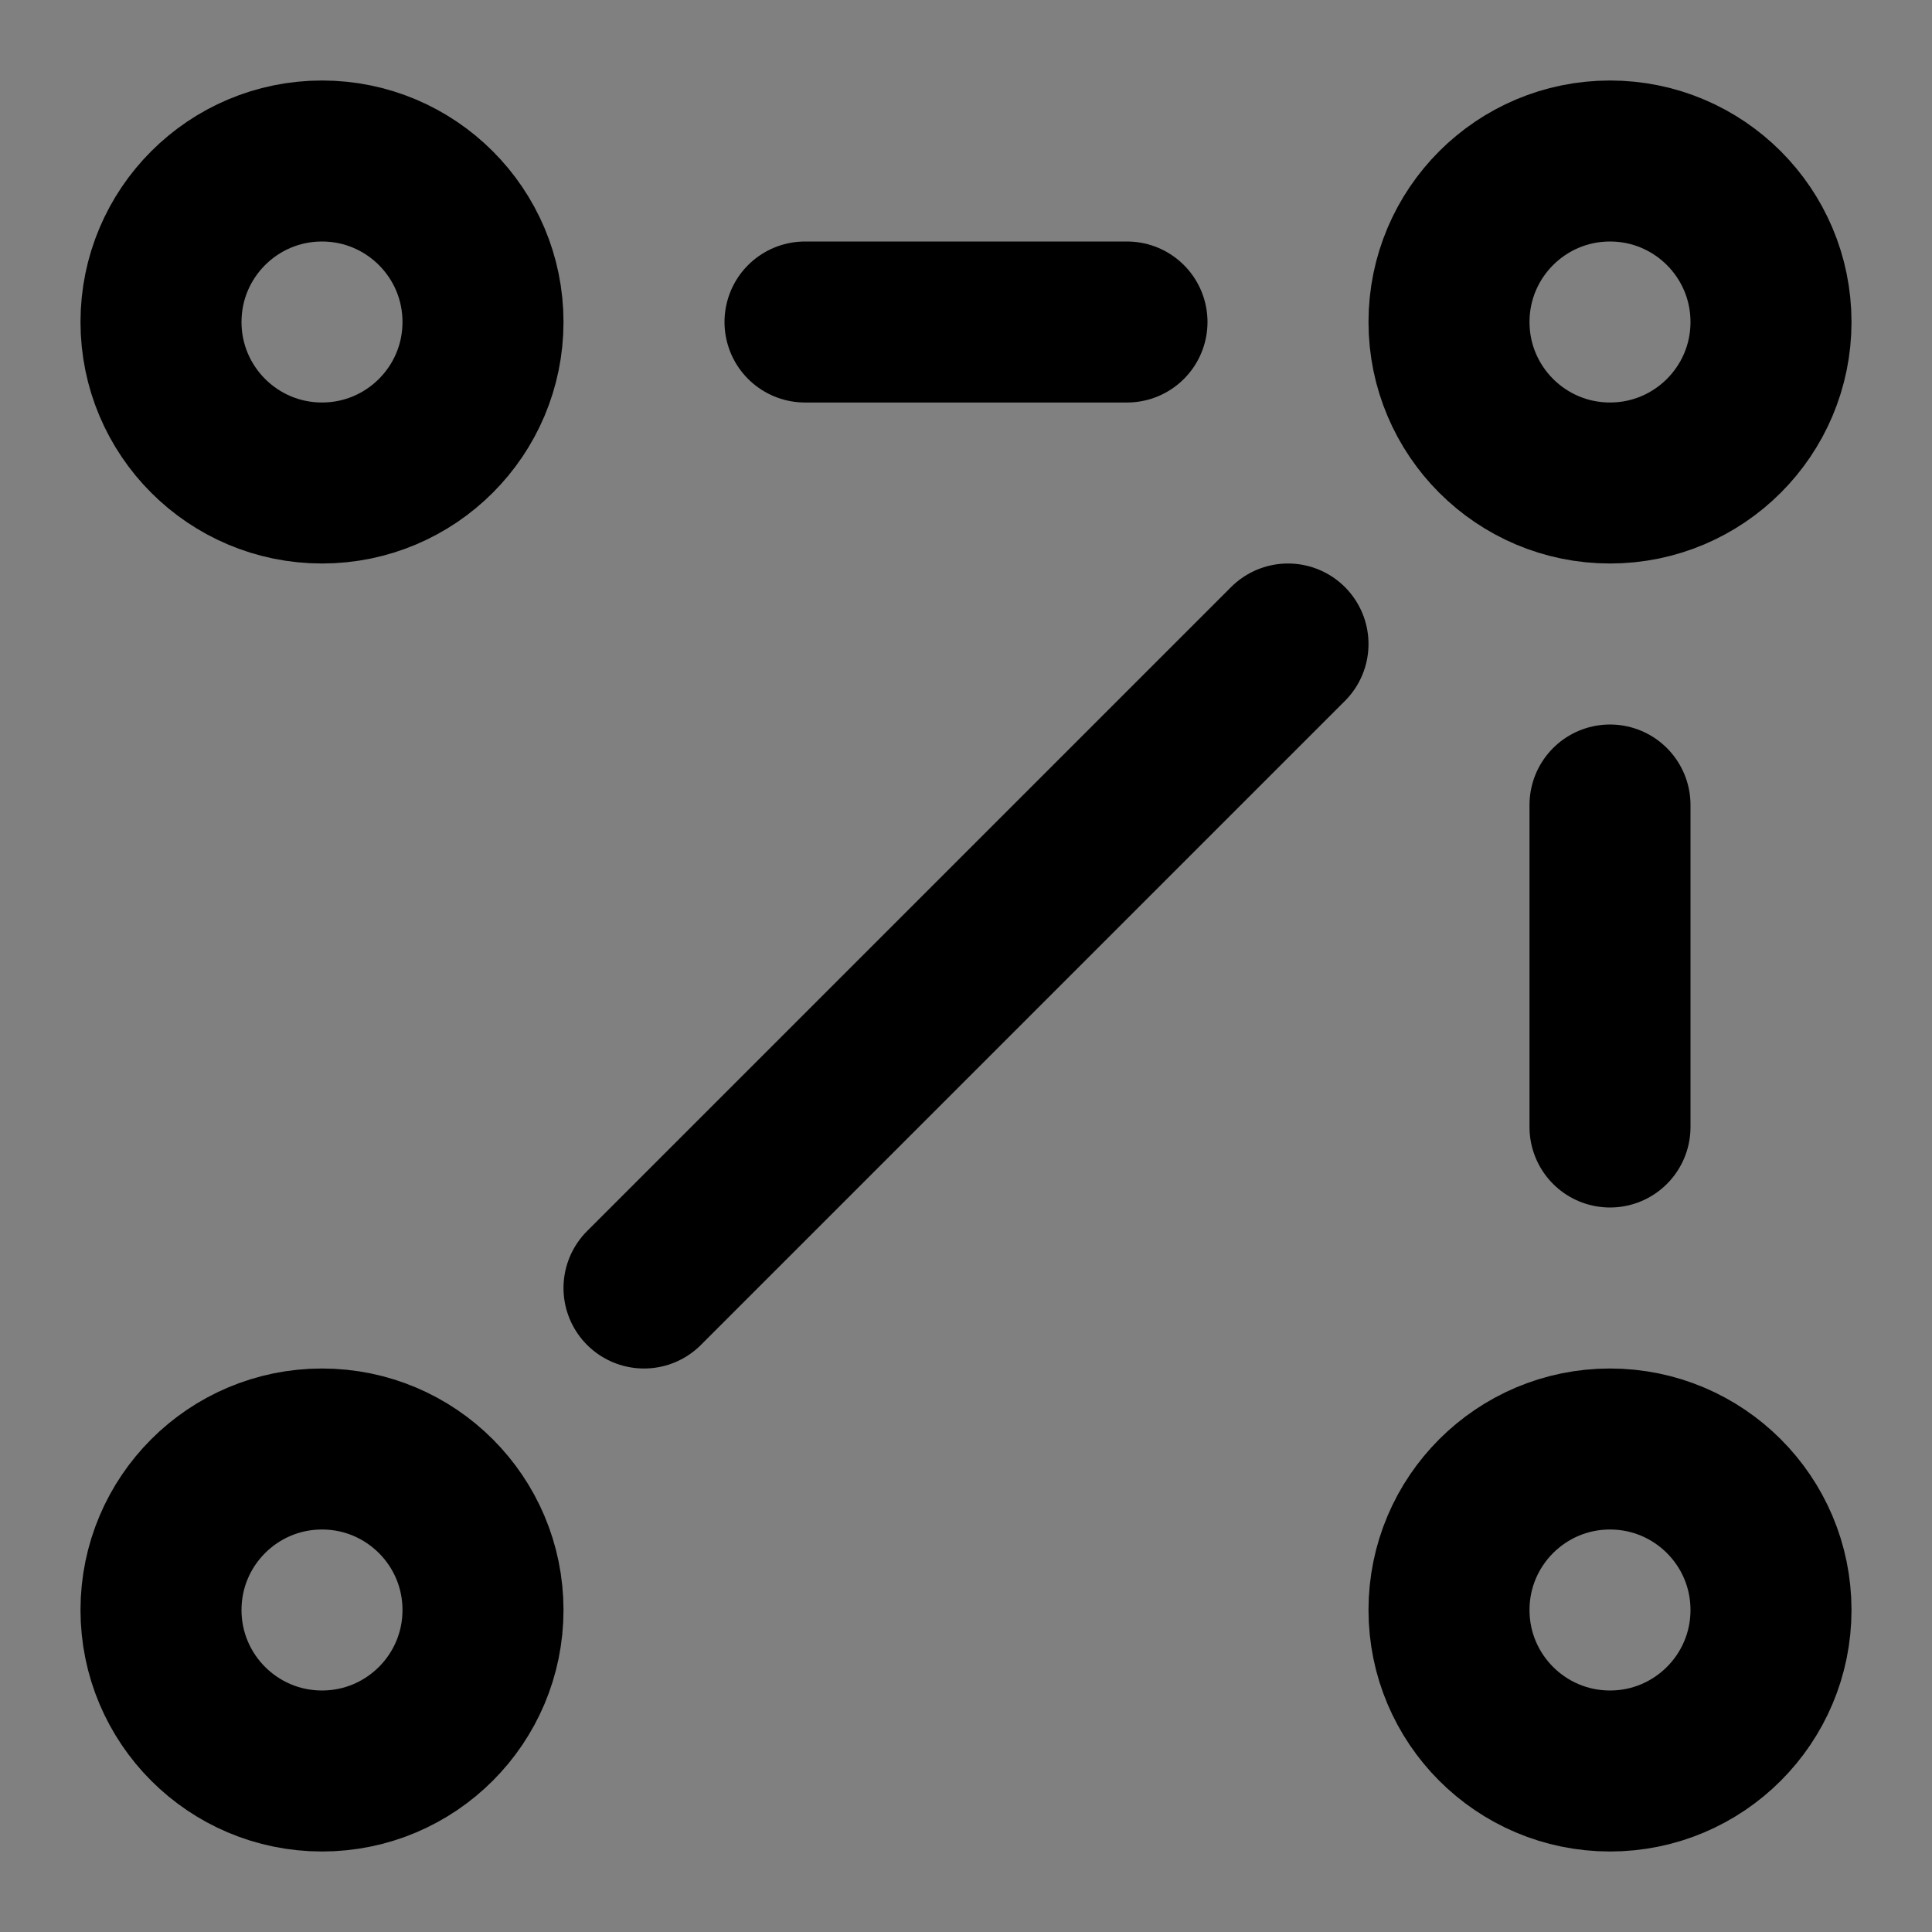 <svg viewBox="0 0 48 48" fill="none" xmlns="http://www.w3.org/2000/svg"><rect x="0" y="0" width="48" height="48" fill="#808080" stroke="none"/><rect fill="white" fill-opacity="0.01"/><path d="M40 12C42.209 12 44 10.209 44 8C44 5.791 42.209 4 40 4C37.791 4 36 5.791 36 8C36 10.209 37.791 12 40 12Z" fill="none" stroke="currentColor" stroke-width="4" stroke-linejoin="round"/><path d="M40 44C42.209 44 44 42.209 44 40C44 37.791 42.209 36 40 36C37.791 36 36 37.791 36 40C36 42.209 37.791 44 40 44Z" fill="none" stroke="currentColor" stroke-width="4" stroke-linejoin="round"/><path d="M8 12C10.209 12 12 10.209 12 8C12 5.791 10.209 4 8 4C5.791 4 4 5.791 4 8C4 10.209 5.791 12 8 12Z" fill="none" stroke="currentColor" stroke-width="4" stroke-linejoin="round"/><path d="M8 44C10.209 44 12 42.209 12 40C12 37.791 10.209 36 8 36C5.791 36 4 37.791 4 40C4 42.209 5.791 44 8 44Z" fill="none" stroke="currentColor" stroke-width="4" stroke-linejoin="round"/><path fill-rule="evenodd" clip-rule="evenodd" d="M20 8H28H20Z" fill="none"/><path d="M20 8H28" stroke="currentColor" stroke-width="4" stroke-linecap="round" stroke-linejoin="round"/><path fill-rule="evenodd" clip-rule="evenodd" d="M32 16L16 32L32 16Z" fill="none"/><path d="M32 16L16 32" stroke="currentColor" stroke-width="4" stroke-linecap="round" stroke-linejoin="round"/><path fill-rule="evenodd" clip-rule="evenodd" d="M40 20V28V20Z" fill="none"/><path d="M40 20V28" stroke="currentColor" stroke-width="4" stroke-linecap="round" stroke-linejoin="round"/></svg>